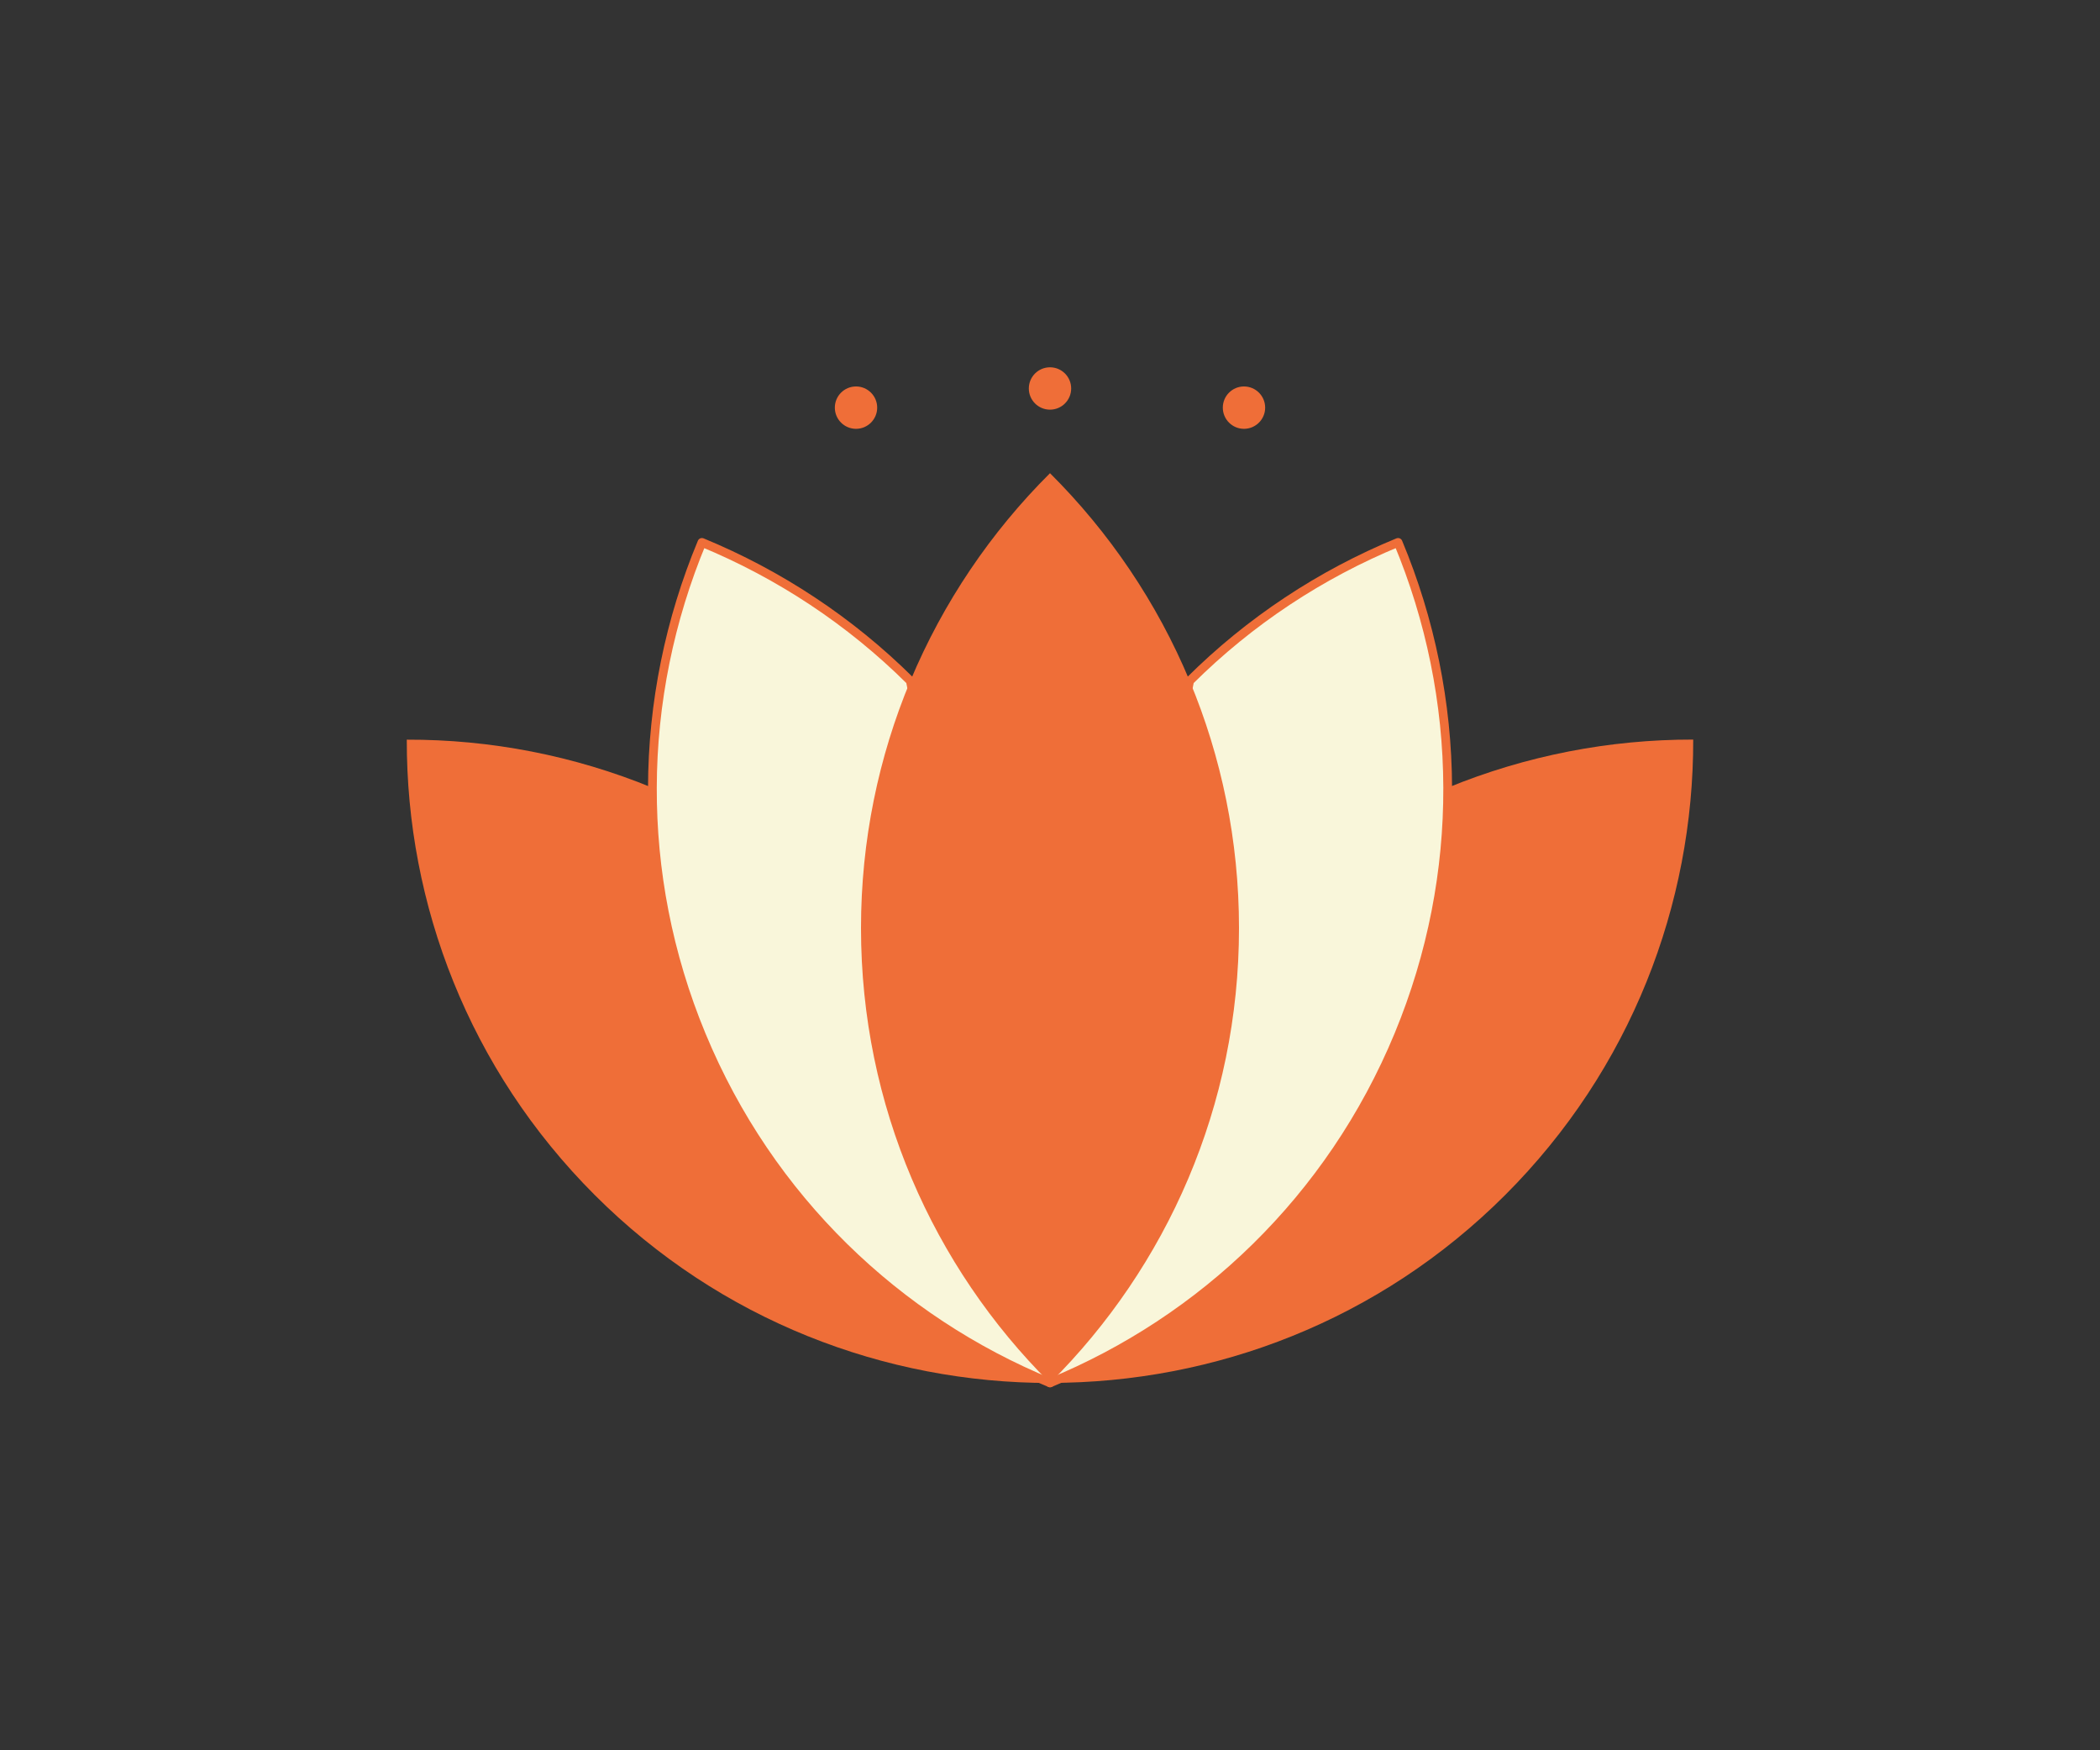 <?xml version="1.0" encoding="utf-8"?>
<!-- Generator: Adobe Illustrator 24.2.0, SVG Export Plug-In . SVG Version: 6.00 Build 0)  -->
<svg version="1.1" id="Layer_1" xmlns="http://www.w3.org/2000/svg" xmlns:xlink="http://www.w3.org/1999/xlink" x="0px" y="0px"
	 viewBox="0 0 240 200" style="enable-background:new 0 0 240 200;" xml:space="preserve">
<rect x="0" y="0" width="240" height="200" fill="#333333" stroke="none"/>
<style type="text/css">
	.st0{fill:none;}
	.st1{fill:#EF6E38;}
	.st2{fill:#F9F6DA;stroke:#EF6E38;stroke-linecap:round;stroke-linejoin:round;stroke-miterlimit:10;}
</style>
<g>
	<g>
		<path class="st0" d="M-101.16-102.45"/>
		<path class="st0" d="M-17.34,11.88"/>
	</g>
</g>
<g>
	<g>
		<path class="st1" d="M165.45,90.01L120,158.02c18.83,0,37.67-7.12,52.03-21.48s21.52-33.2,21.48-52.03
			C183.96,84.49,174.42,86.33,165.45,90.01z"/>
		<path class="st1" d="M74.55,90.01c-8.97-3.68-18.51-5.52-28.06-5.49c-0.04,18.83,7.12,37.67,21.48,52.03s33.2,21.48,52.03,21.48
			L74.55,90.01z"/>
		<path class="st2" d="M159.78,61.98c-8.83,3.63-16.95,8.98-23.82,15.82L120,158.02c17.41-7.16,32.08-20.99,39.85-39.76
			c3.83-9.25,5.63-18.83,5.6-28.26C165.42,80.32,163.46,70.79,159.78,61.98z"/>
		<path class="st2" d="M104.04,77.8c-6.88-6.84-14.99-12.18-23.82-15.82c-3.67,8.81-5.64,18.34-5.66,28.03
			c-0.03,9.42,1.77,19.01,5.6,28.26c7.77,18.77,22.44,32.59,39.85,39.75L104.04,77.8z"/>
		<circle class="st1" cx="120" cy="44.39" r="2.42"/>
		<circle class="st1" cx="97.83" cy="46.58" r="2.42"/>
		<circle class="st1" cx="142.17" cy="46.58" r="2.42"/>
		<path class="st1" d="M135.96,77.8c3.63,8.69,5.64,18.24,5.64,28.25c0,20.31-8.26,38.7-21.6,51.98
			c-13.34-13.28-21.6-31.67-21.6-51.98c0-10.01,2.01-19.56,5.64-28.25c3.74-8.95,9.2-17,15.96-23.73
			C126.76,60.8,132.23,68.85,135.96,77.8z"/>
	</g>
</g>
</svg>
